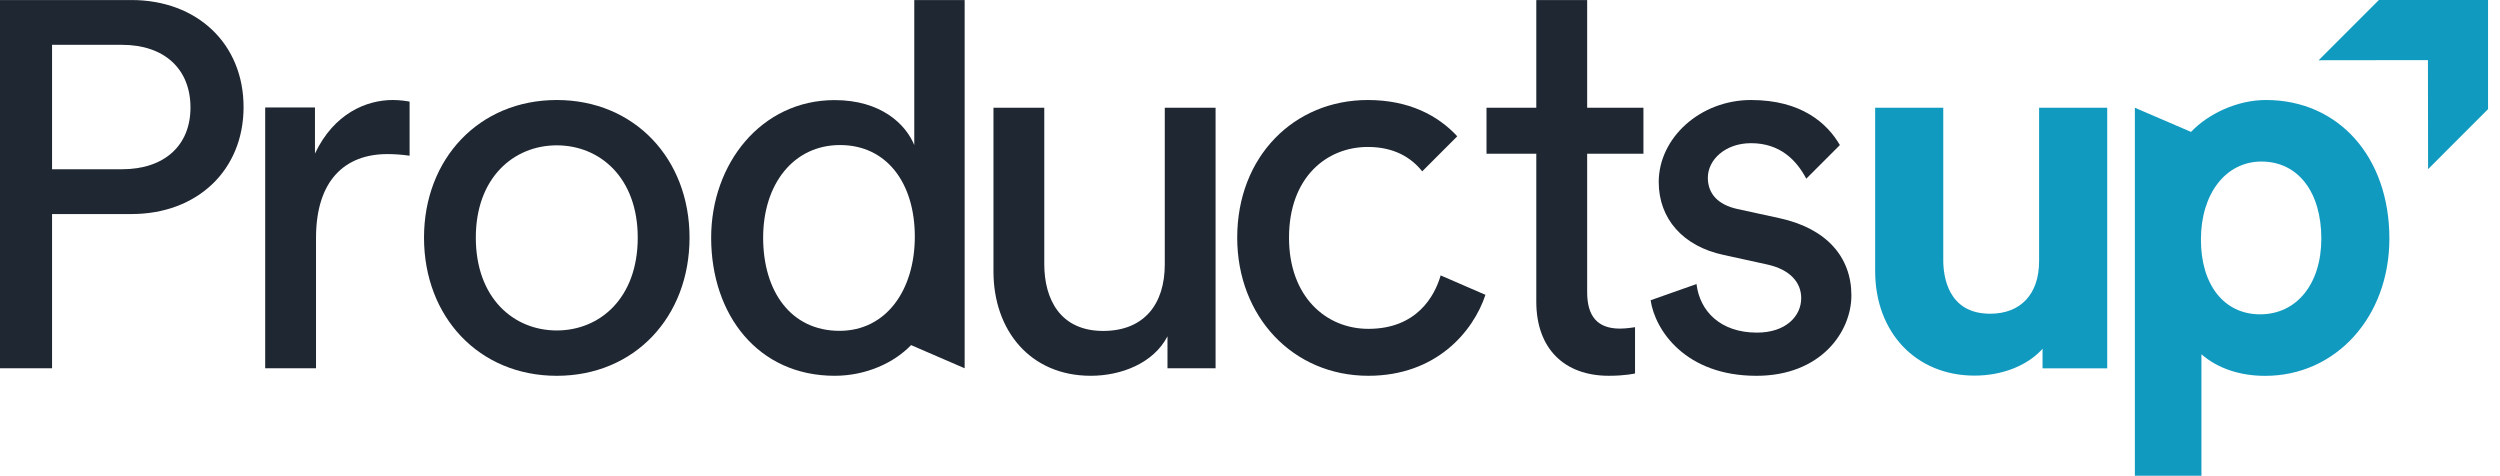 <?xml version="1.0" encoding="UTF-8"?>
<svg width="147px" height="28px" viewBox="0 0 147 28" version="1.1" xmlns="http://www.w3.org/2000/svg" xmlns:xlink="http://www.w3.org/1999/xlink">
    <!-- Generator: Sketch 58 (84663) - https://sketch.com -->
    <title>Group</title>
    <desc>Created with Sketch.</desc>
    <g id="Page-1" stroke="none" stroke-width="1" fill="none" fill-rule="evenodd">
        <g id="NavigationBar" transform="translate(-301, -24)">
            <g id="01_Header" transform="translate(40, -1)">
                <g id="00_Header">
                    <g id="Group" transform="translate(261, 25)">
                        <path d="M-7.67386155e-13,21.653 L-7.67386155e-13,0.002 L7.726,0.002 C11.61,0.002 14.322,2.59 14.322,6.294 C14.322,9.999 11.61,12.586 7.726,12.586 L3.061,12.586 L3.061,21.653 L-7.67386155e-13,21.653 Z M3.061,9.952 L7.176,9.952 C9.658,9.952 11.2,8.562 11.2,6.325 C11.2,4.05 9.658,2.636 7.176,2.636 L3.061,2.636 L3.061,9.952 Z" id="Fill-5" fill="#1F2732"/>
                        <path d="M24.084,9.156 C23.639,9.092 23.194,9.06 22.78,9.06 C20.268,9.06 18.582,10.619 18.582,13.99 L18.582,21.654 L15.593,21.654 L15.593,6.32 L18.52,6.32 L18.52,9.029 C19.632,6.675 21.54,5.88 23.098,5.88 C23.512,5.88 23.925,5.944 24.084,5.976 L24.084,9.156 Z" id="Fill-6" fill="#1F2732"/>
                        <path d="M40.545,13.973 C40.545,18.638 37.308,22.097 32.738,22.097 C28.168,22.097 24.932,18.638 24.932,13.973 C24.932,9.339 28.168,5.881 32.738,5.881 C37.308,5.881 40.545,9.339 40.545,13.973 M37.499,13.973 C37.499,10.45 35.277,8.546 32.738,8.546 C30.2,8.546 27.978,10.45 27.978,13.973 C27.978,17.527 30.2,19.431 32.738,19.431 C35.277,19.431 37.499,17.527 37.499,13.973" id="Fill-7" fill="#1F2732"/>
                        <path d="M64.136,22.096 C60.577,22.096 58.416,19.427 58.416,15.963 L58.416,6.335 L61.403,6.335 L61.403,15.519 C61.403,17.616 62.356,19.459 64.867,19.459 C67.282,19.459 68.489,17.87 68.489,15.551 L68.489,6.335 L71.476,6.335 L71.476,21.653 L68.648,21.653 L68.648,19.776 C67.822,21.365 65.916,22.096 64.136,22.096" id="Fill-8" fill="#1F2732"/>
                        <path d="M93.325,6.335 L96.634,6.335 L96.634,9.04 L93.325,9.04 L93.325,17.175 C93.325,18.575 93.909,19.322 95.256,19.322 C95.653,19.322 96.14,19.238 96.14,19.238 L96.14,21.96 C96.14,21.96 95.564,22.096 94.597,22.096 C91.989,22.096 90.334,20.505 90.334,17.737 L90.334,9.04 L87.407,9.04 L87.407,6.335 L90.334,6.335 L90.334,0.003 L93.325,0.003 L93.325,6.335 Z" id="Fill-9" fill="#1F2732"/>
                        <path d="M80.459,19.336 C77.984,19.336 75.794,17.463 75.794,13.973 C75.794,10.418 78.016,8.641 80.427,8.641 C81.972,8.641 82.977,9.262 83.627,10.075 L85.687,8.014 C84.558,6.793 82.851,5.881 80.427,5.881 C76.08,5.881 72.748,9.213 72.748,13.973 C72.748,18.606 76.016,22.096 80.459,22.096 C84.425,22.096 86.615,19.526 87.345,17.336 L84.711,16.194 C84.362,17.4 83.315,19.336 80.459,19.336" id="Fill-10" fill="#1F2732"/>
                        <path d="M104.641,12.83 L102.166,12.291 C100.992,12.037 100.421,11.37 100.421,10.45 C100.421,9.403 101.436,8.419 102.96,8.419 C104.682,8.419 105.642,9.435 106.209,10.506 L108.185,8.53 C107.439,7.247 105.924,5.881 102.96,5.881 C99.977,5.881 97.533,8.102 97.533,10.704 C97.533,12.862 98.961,14.481 101.341,14.988 L103.944,15.559 C105.213,15.845 105.911,16.575 105.911,17.527 C105.911,18.606 104.991,19.558 103.309,19.558 C101.151,19.558 99.945,18.289 99.755,16.702 L97.057,17.654 C97.311,19.399 99.088,22.097 103.277,22.097 C107.053,22.097 108.862,19.526 108.862,17.368 C108.862,15.115 107.402,13.433 104.641,12.83" id="Fill-11" fill="#1F2732"/>
                        <path d="M53.759,0.003 L53.759,8.529 C53.25,7.287 51.785,5.886 49.077,5.886 C44.747,5.886 41.816,9.644 41.816,13.975 C41.816,18.53 44.587,22.096 49.077,22.096 C50.936,22.096 52.584,21.324 53.571,20.292 L56.721,21.654 L56.721,19.792 L56.721,0.003 L53.759,0.003 Z M49.364,19.453 C46.499,19.453 44.873,17.128 44.873,13.975 C44.873,10.822 46.657,8.529 49.396,8.529 C52.135,8.529 53.791,10.759 53.791,13.911 C53.791,17.064 52.104,19.453 49.364,19.453 L49.364,19.453 Z" id="Fill-12" fill="#1F2732"/>
                        <polygon id="Fill-13" fill="#119ABF" points="139.878 -1.77635684e-15 136.336 3.542 142.763 3.534 142.771 9.945 146.297 6.417 146.297 -1.77635684e-15"/>
                        <path d="M125.53,27.975 L125.53,6.335 L128.832,7.756 C129.833,6.7 131.539,5.88 133.237,5.88 C137.51,5.88 140.496,9.231 140.496,14.028 C140.496,18.63 137.355,22.1 133.19,22.1 C131.697,22.1 130.389,21.654 129.444,20.832 L129.444,27.975 L125.53,27.975 Z M132.972,9.499 C130.877,9.499 129.414,11.386 129.414,14.087 C129.414,16.757 130.781,18.482 132.895,18.482 C135.048,18.482 136.494,16.692 136.494,14.028 C136.494,11.276 135.112,9.499 132.972,9.499 L132.972,9.499 Z" id="Fill-14" fill="#119ABF"/>
                        <path d="M116.105,22.086 C112.663,22.086 110.259,19.556 110.259,15.934 L110.259,6.335 L114.264,6.335 L114.264,15.294 C114.264,16.242 114.532,18.447 117.02,18.447 C118.823,18.447 119.899,17.291 119.899,15.355 L119.899,6.335 L123.904,6.335 L123.904,21.659 L120.102,21.659 L120.102,20.508 C119.234,21.484 117.748,22.086 116.105,22.086" id="Fill-15" fill="#119ABF"/>
                    </g>
                </g>
            </g>
        </g>
    </g>
</svg>